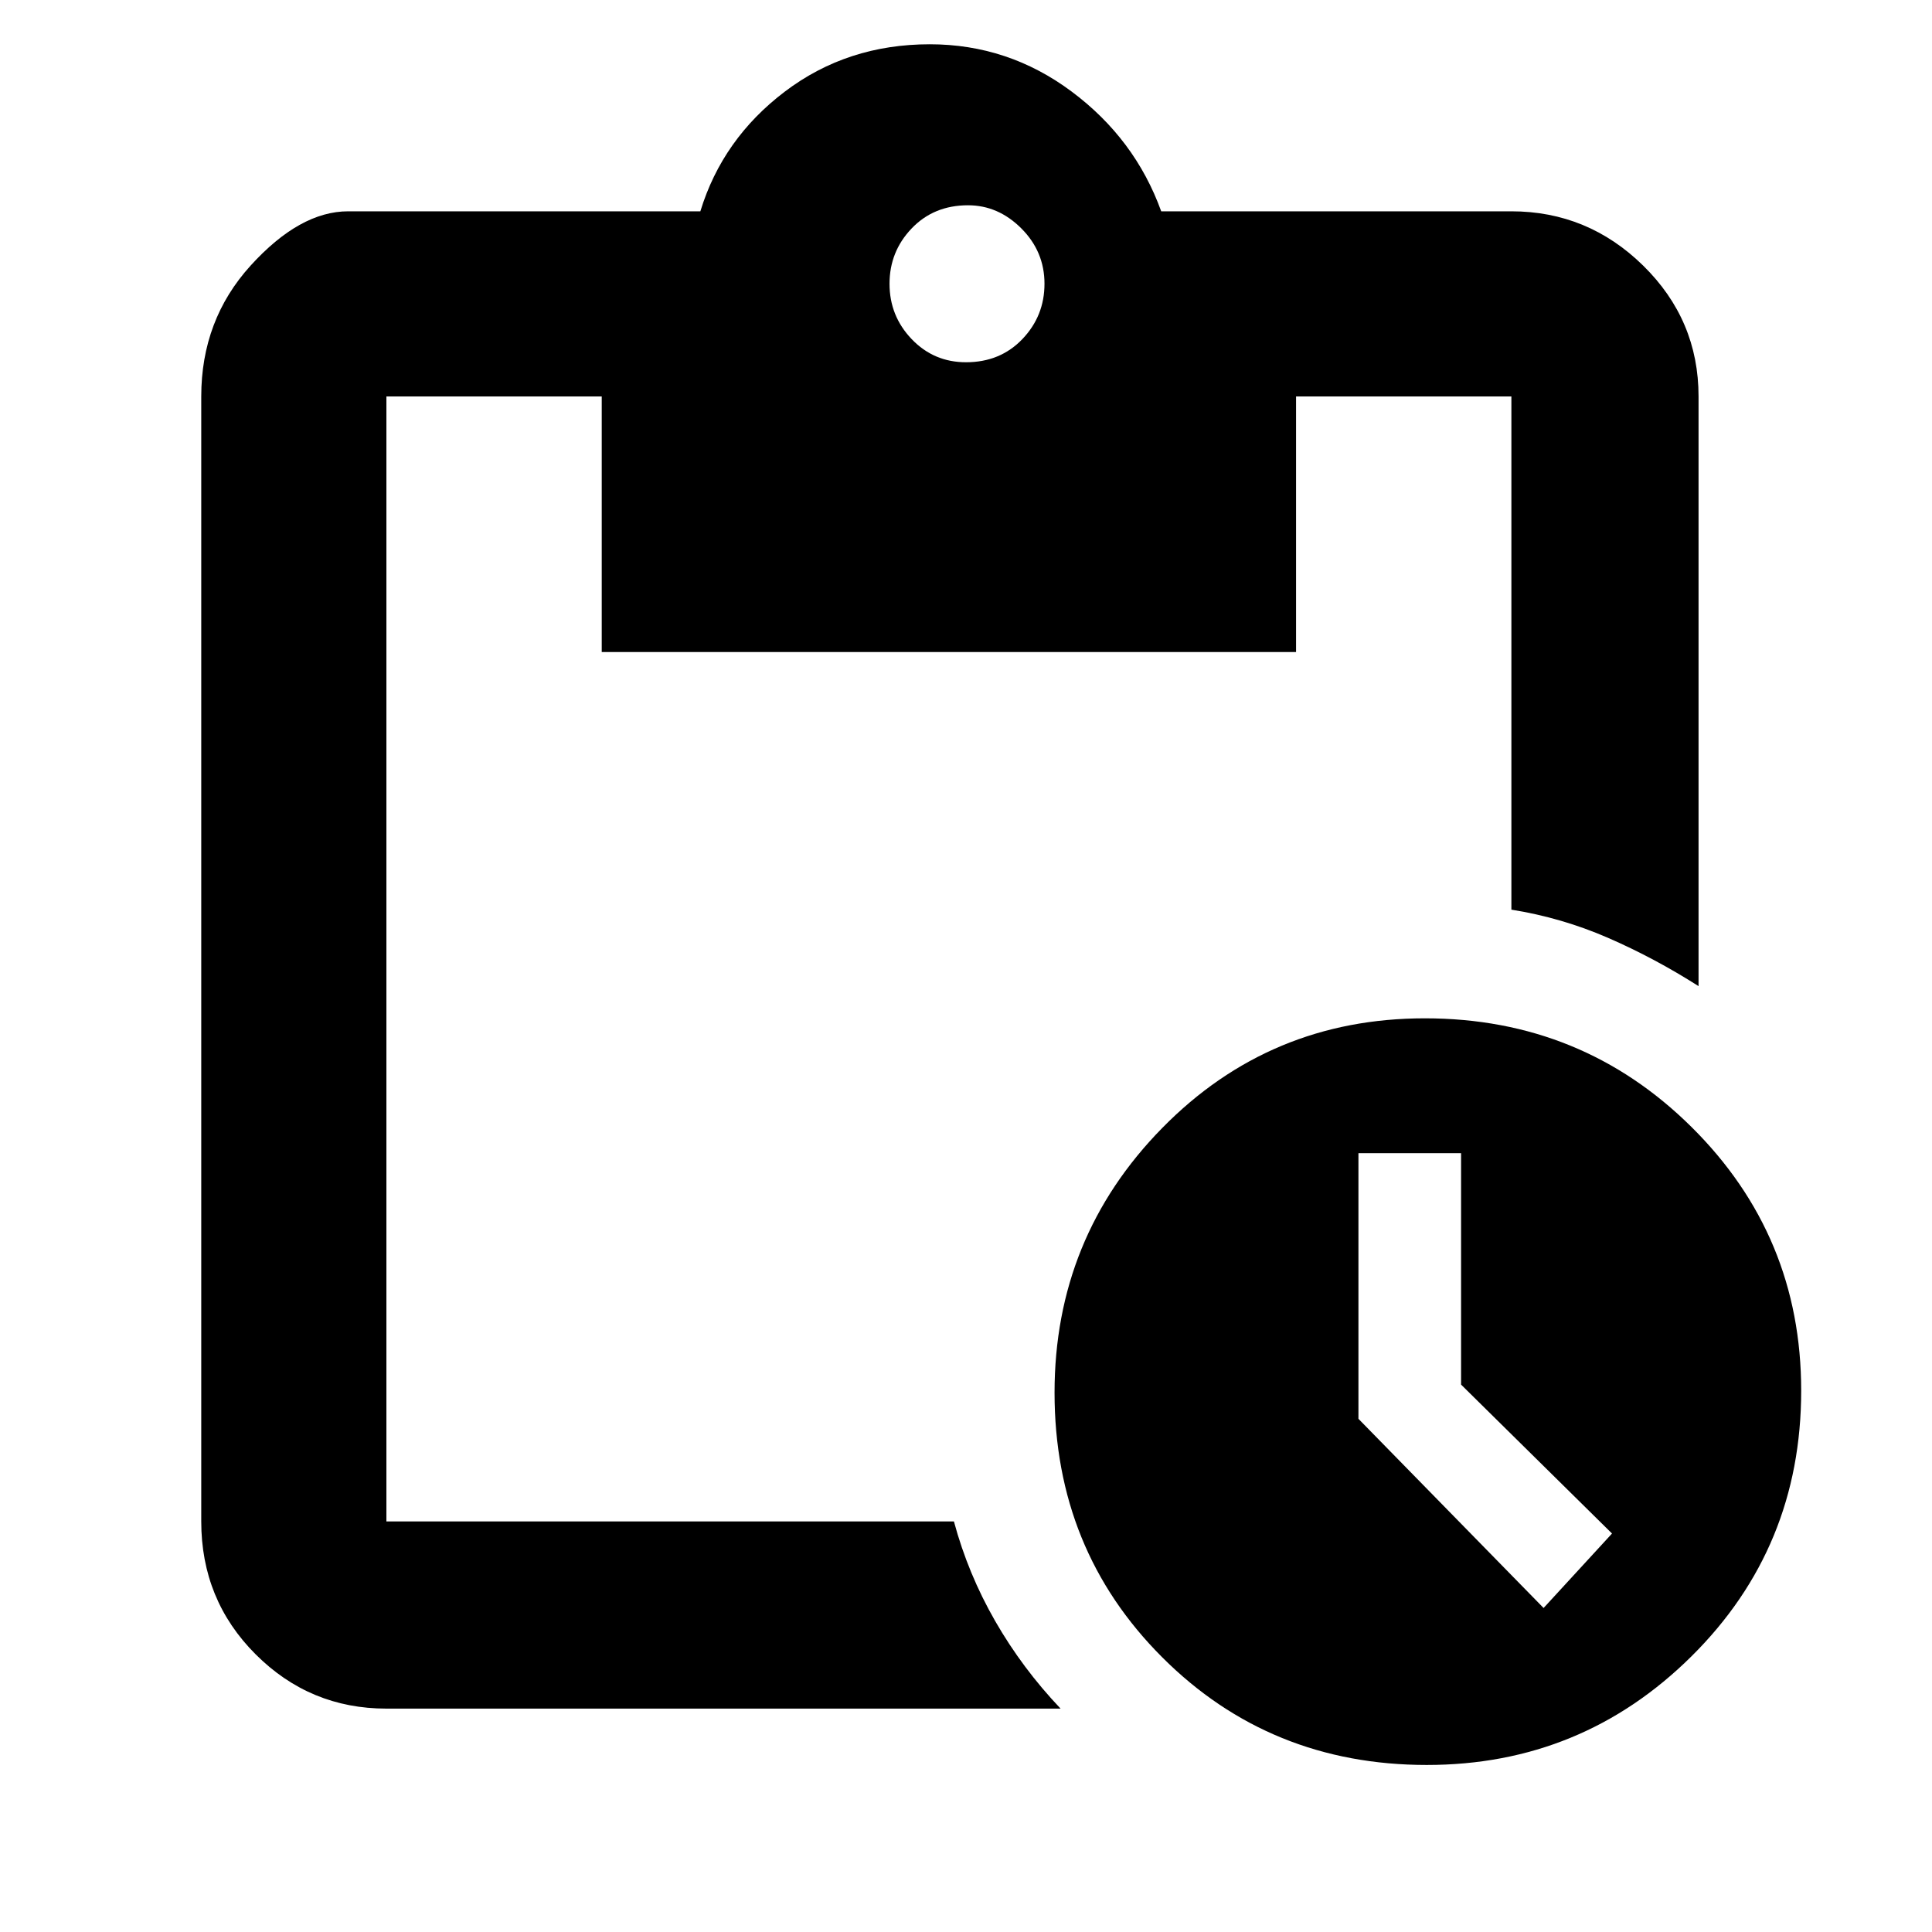 <svg xmlns="http://www.w3.org/2000/svg" height="48" width="48"><path d="M35.45 43.85q-3.9 0-6.575-2.675Q26.2 38.5 26.2 34.6q0-3.85 2.675-6.575T35.4 25.3q3.9 0 6.625 2.7t2.725 6.55q0 3.9-2.725 6.6-2.725 2.7-6.575 2.7Zm2.9-3.9 1.7-1.85-3.75-3.7v-5.75h-2.55v6.6ZM9.6 42.45q-1.9 0-3.25-1.35T5 37.8V9.85q0-1.9 1.225-3.25T8.65 5.25h8.75q.55-1.8 2.1-2.975T23.1 1.1q1.95 0 3.525 1.175T28.85 5.25h8.7q1.9 0 3.275 1.35T42.2 9.85V24.5q-1.1-.7-2.25-1.2t-2.4-.7V9.85H32.2v6.35H14.95V9.85H9.6V37.8h14.1q.35 1.3 1.025 2.475.675 1.175 1.625 2.175ZM24 9q.85 0 1.4-.575.55-.575.55-1.375t-.575-1.375Q24.8 5.1 24.05 5.1q-.85 0-1.4.575-.55.575-.55 1.375t.55 1.375Q23.2 9 24 9Z"/></svg>
